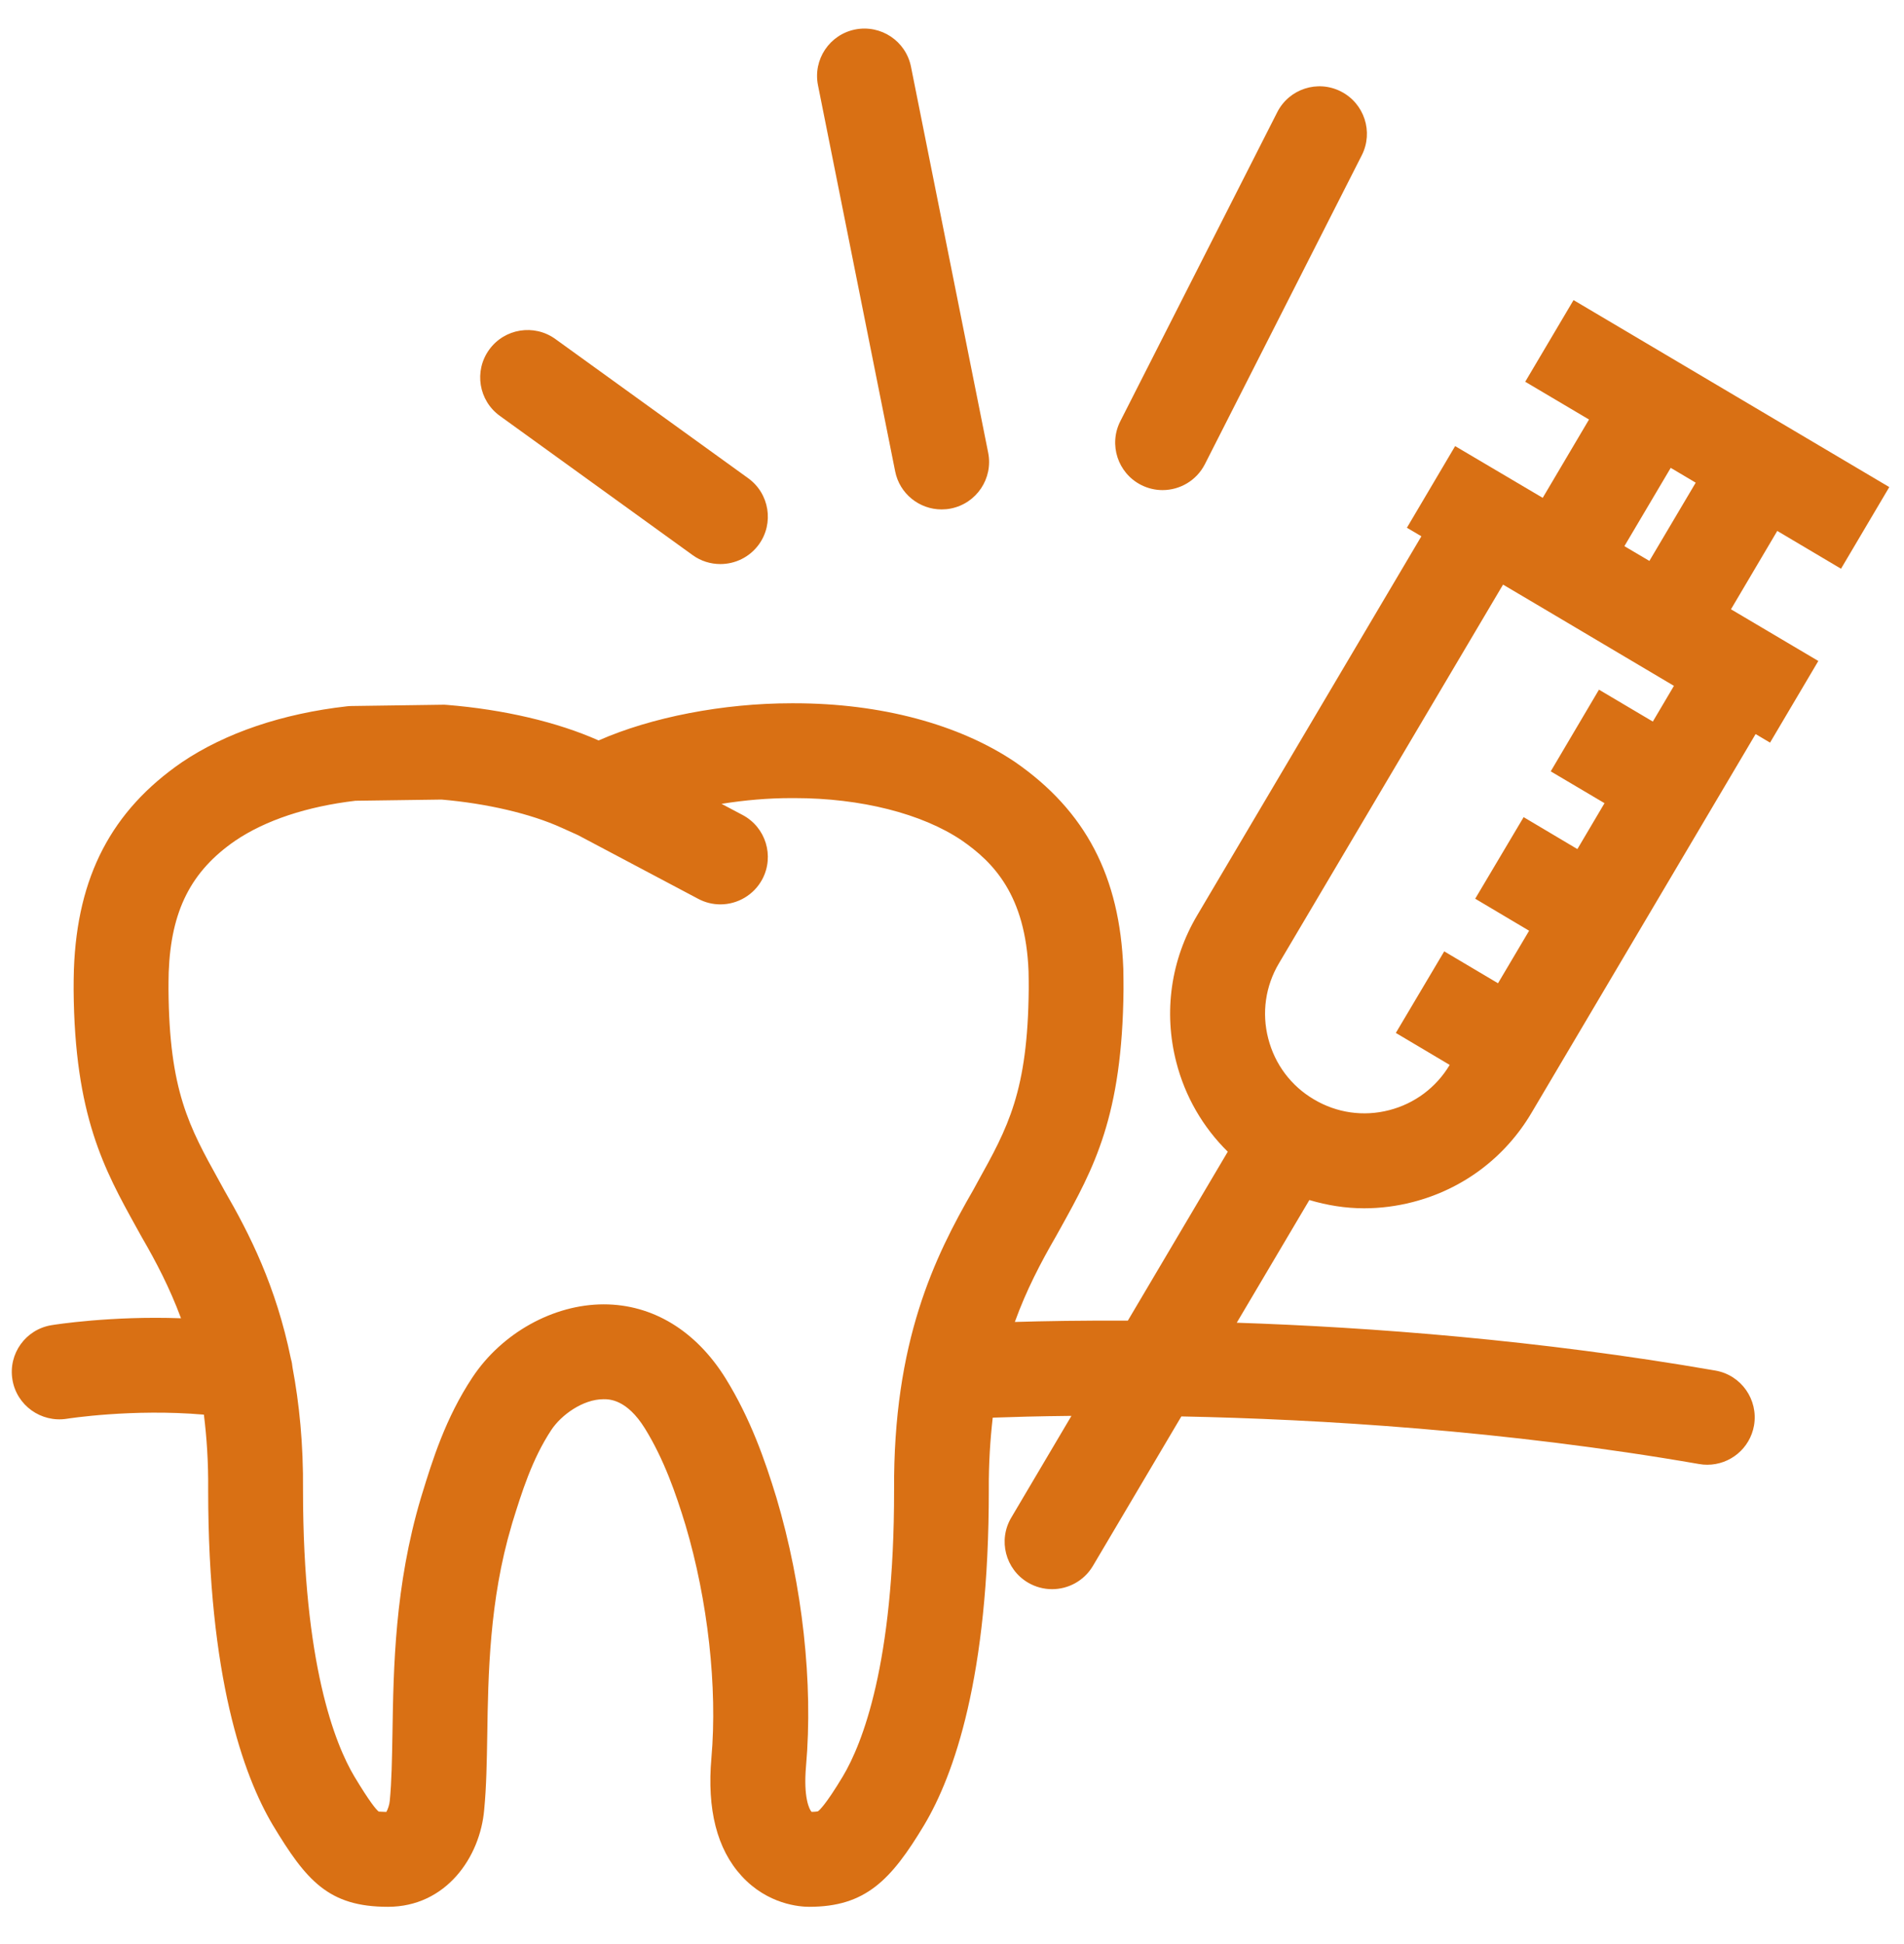 <svg width="48" height="49" viewBox="0 0 48 49" fill="none" xmlns="http://www.w3.org/2000/svg">
<path d="M1.684 35.76C1.702 35.757 3.333 35.5 5.14 35.656C5.212 36.23 5.254 36.853 5.248 37.558C5.248 42.267 6.133 44.747 6.879 46.003C7.722 47.401 8.282 48.061 9.78 48.061C11.238 48.061 12.105 46.818 12.207 45.608C12.262 45.043 12.273 44.402 12.284 43.723C12.307 42.214 12.337 40.336 12.895 38.454L12.916 38.38C13.149 37.631 13.411 36.779 13.9 36.04C14.149 35.665 14.694 35.267 15.217 35.267C15.361 35.267 15.801 35.267 16.259 36.005C16.742 36.788 17.038 37.644 17.282 38.442C17.846 40.339 18.09 42.531 17.935 44.306C17.82 45.606 18.075 46.607 18.695 47.283C19.355 48.005 20.166 48.061 20.398 48.061H20.399C21.813 48.061 22.46 47.397 23.299 45.999C24.045 44.749 24.932 42.27 24.928 37.551C24.924 36.877 24.964 36.283 25.027 35.732C25.511 35.715 26.183 35.695 27.011 35.687L25.494 38.252C25.157 38.819 25.346 39.553 25.915 39.889C26.105 40.001 26.316 40.055 26.523 40.055C26.931 40.055 27.329 39.846 27.553 39.468L29.782 35.701C33.237 35.77 37.93 36.05 42.835 36.901C42.906 36.914 42.974 36.919 43.041 36.919C43.613 36.919 44.117 36.51 44.219 35.929C44.331 35.277 43.896 34.658 43.245 34.545C38.782 33.77 34.54 33.452 31.179 33.339L33.009 30.247C33.457 30.38 33.92 30.455 34.388 30.455C34.796 30.455 35.207 30.403 35.612 30.299C36.879 29.974 37.943 29.176 38.609 28.05L44.259 18.502L44.623 18.718L45.84 16.66L43.638 15.357L44.805 13.382L46.412 14.335L47.629 12.277L39.669 7.564L38.451 9.622L40.059 10.574L38.892 12.548L36.684 11.244L35.468 13.302L35.833 13.517L30.185 23.064C29.518 24.186 29.329 25.504 29.654 26.77C29.877 27.642 30.328 28.413 30.952 29.029L28.433 33.287C27.281 33.281 26.317 33.298 25.584 33.32C25.875 32.516 26.236 31.827 26.621 31.161L26.736 30.955C27.572 29.446 28.295 28.142 28.324 24.938C28.324 24.781 28.323 24.616 28.319 24.421C28.233 22.093 27.369 20.438 25.589 19.206C24.173 18.253 22.196 17.726 20.027 17.726H19.948C18.233 17.726 16.423 18.076 15.091 18.663C14.056 18.201 12.701 17.883 11.268 17.767C11.231 17.763 11.191 17.762 11.155 17.763L8.867 17.795C8.827 17.795 8.789 17.798 8.75 17.802C7.12 17.986 5.682 18.472 4.582 19.215C2.813 20.435 1.949 22.089 1.863 24.43C1.857 24.615 1.856 24.783 1.856 24.948C1.879 28.12 2.633 29.482 3.432 30.926L3.575 31.184C3.93 31.795 4.276 32.454 4.563 33.227C2.795 33.163 1.377 33.388 1.299 33.401C0.647 33.507 0.206 34.12 0.313 34.772C0.419 35.423 1.036 35.862 1.684 35.76ZM42.119 11.792L42.749 12.166L41.581 14.138L40.951 13.766L42.119 11.792ZM32.242 24.281L37.892 14.735L38.993 15.386L42.2 17.287L41.668 18.187L40.31 17.383L39.094 19.442L40.45 20.244L39.766 21.401L38.411 20.596L37.19 22.652L38.549 23.459L37.765 24.783L36.409 23.979L35.189 26.035L36.547 26.841C36.205 27.412 35.663 27.817 35.02 27.982C34.372 28.149 33.699 28.052 33.124 27.71C32.547 27.371 32.139 26.825 31.972 26.175C31.805 25.529 31.901 24.856 32.242 24.281ZM4.253 24.506C4.311 22.953 4.815 21.958 5.932 21.189C6.692 20.675 7.737 20.327 8.961 20.183L11.132 20.153C12.28 20.252 13.377 20.509 14.155 20.862L14.57 21.049L17.602 22.655C17.78 22.75 17.972 22.795 18.161 22.795C18.589 22.795 19.004 22.562 19.219 22.159C19.527 21.575 19.305 20.851 18.721 20.542L18.19 20.261C18.768 20.168 19.367 20.116 19.949 20.116H20.029C21.703 20.116 23.243 20.507 24.243 21.18C25.037 21.729 25.858 22.555 25.93 24.489C25.934 24.647 25.934 24.795 25.934 24.928C25.912 27.512 25.408 28.419 24.645 29.793L24.541 29.984C23.56 31.683 22.516 33.809 22.54 37.559C22.544 41.945 21.732 43.962 21.25 44.77C20.812 45.5 20.648 45.636 20.62 45.654C20.615 45.655 20.578 45.665 20.461 45.668C20.405 45.616 20.25 45.308 20.32 44.515C20.503 42.424 20.232 39.961 19.574 37.75C19.28 36.79 18.921 35.761 18.295 34.746C17.546 33.54 16.453 32.876 15.22 32.876C13.952 32.876 12.653 33.598 11.911 34.716C11.229 35.744 10.899 36.815 10.635 37.676L10.609 37.761C9.953 39.969 9.92 42.029 9.894 43.686C9.882 44.341 9.874 44.907 9.826 45.39C9.819 45.485 9.777 45.606 9.74 45.669C9.634 45.667 9.579 45.661 9.56 45.661C9.553 45.661 9.551 45.663 9.551 45.664C9.481 45.611 9.316 45.412 8.932 44.774C8.449 43.962 7.64 41.943 7.639 37.567C7.649 36.379 7.543 35.369 7.375 34.471C7.368 34.395 7.355 34.321 7.334 34.25C6.959 32.418 6.295 31.108 5.658 30.007L5.525 29.765C4.767 28.397 4.265 27.492 4.248 24.937C4.248 24.802 4.249 24.657 4.253 24.506Z" fill="#D97014"/>
<path d="M18.861 12.053L14.001 8.545C13.467 8.159 12.719 8.278 12.332 8.814C11.945 9.35 12.066 10.097 12.602 10.483L17.462 13.992C17.673 14.145 17.919 14.217 18.161 14.217C18.531 14.217 18.897 14.046 19.132 13.722C19.518 13.188 19.397 12.439 18.861 12.053Z" fill="#D97014"/>
<path d="M21.558 0.743C20.911 0.873 20.491 1.502 20.622 2.151L22.567 11.88C22.679 12.447 23.179 12.84 23.737 12.84C23.815 12.84 23.894 12.833 23.973 12.817C24.62 12.687 25.041 12.059 24.912 11.41L22.966 1.681C22.836 1.034 22.208 0.615 21.558 0.743Z" fill="#D97014"/>
<path d="M32.198 2.831L28.244 10.615C27.944 11.204 28.179 11.924 28.767 12.223C28.941 12.311 29.125 12.353 29.308 12.353C29.744 12.353 30.164 12.114 30.376 11.699L34.331 3.913C34.629 3.324 34.394 2.606 33.806 2.306C33.216 2.005 32.496 2.241 32.198 2.831Z" fill="#D97014"/>
</svg>
